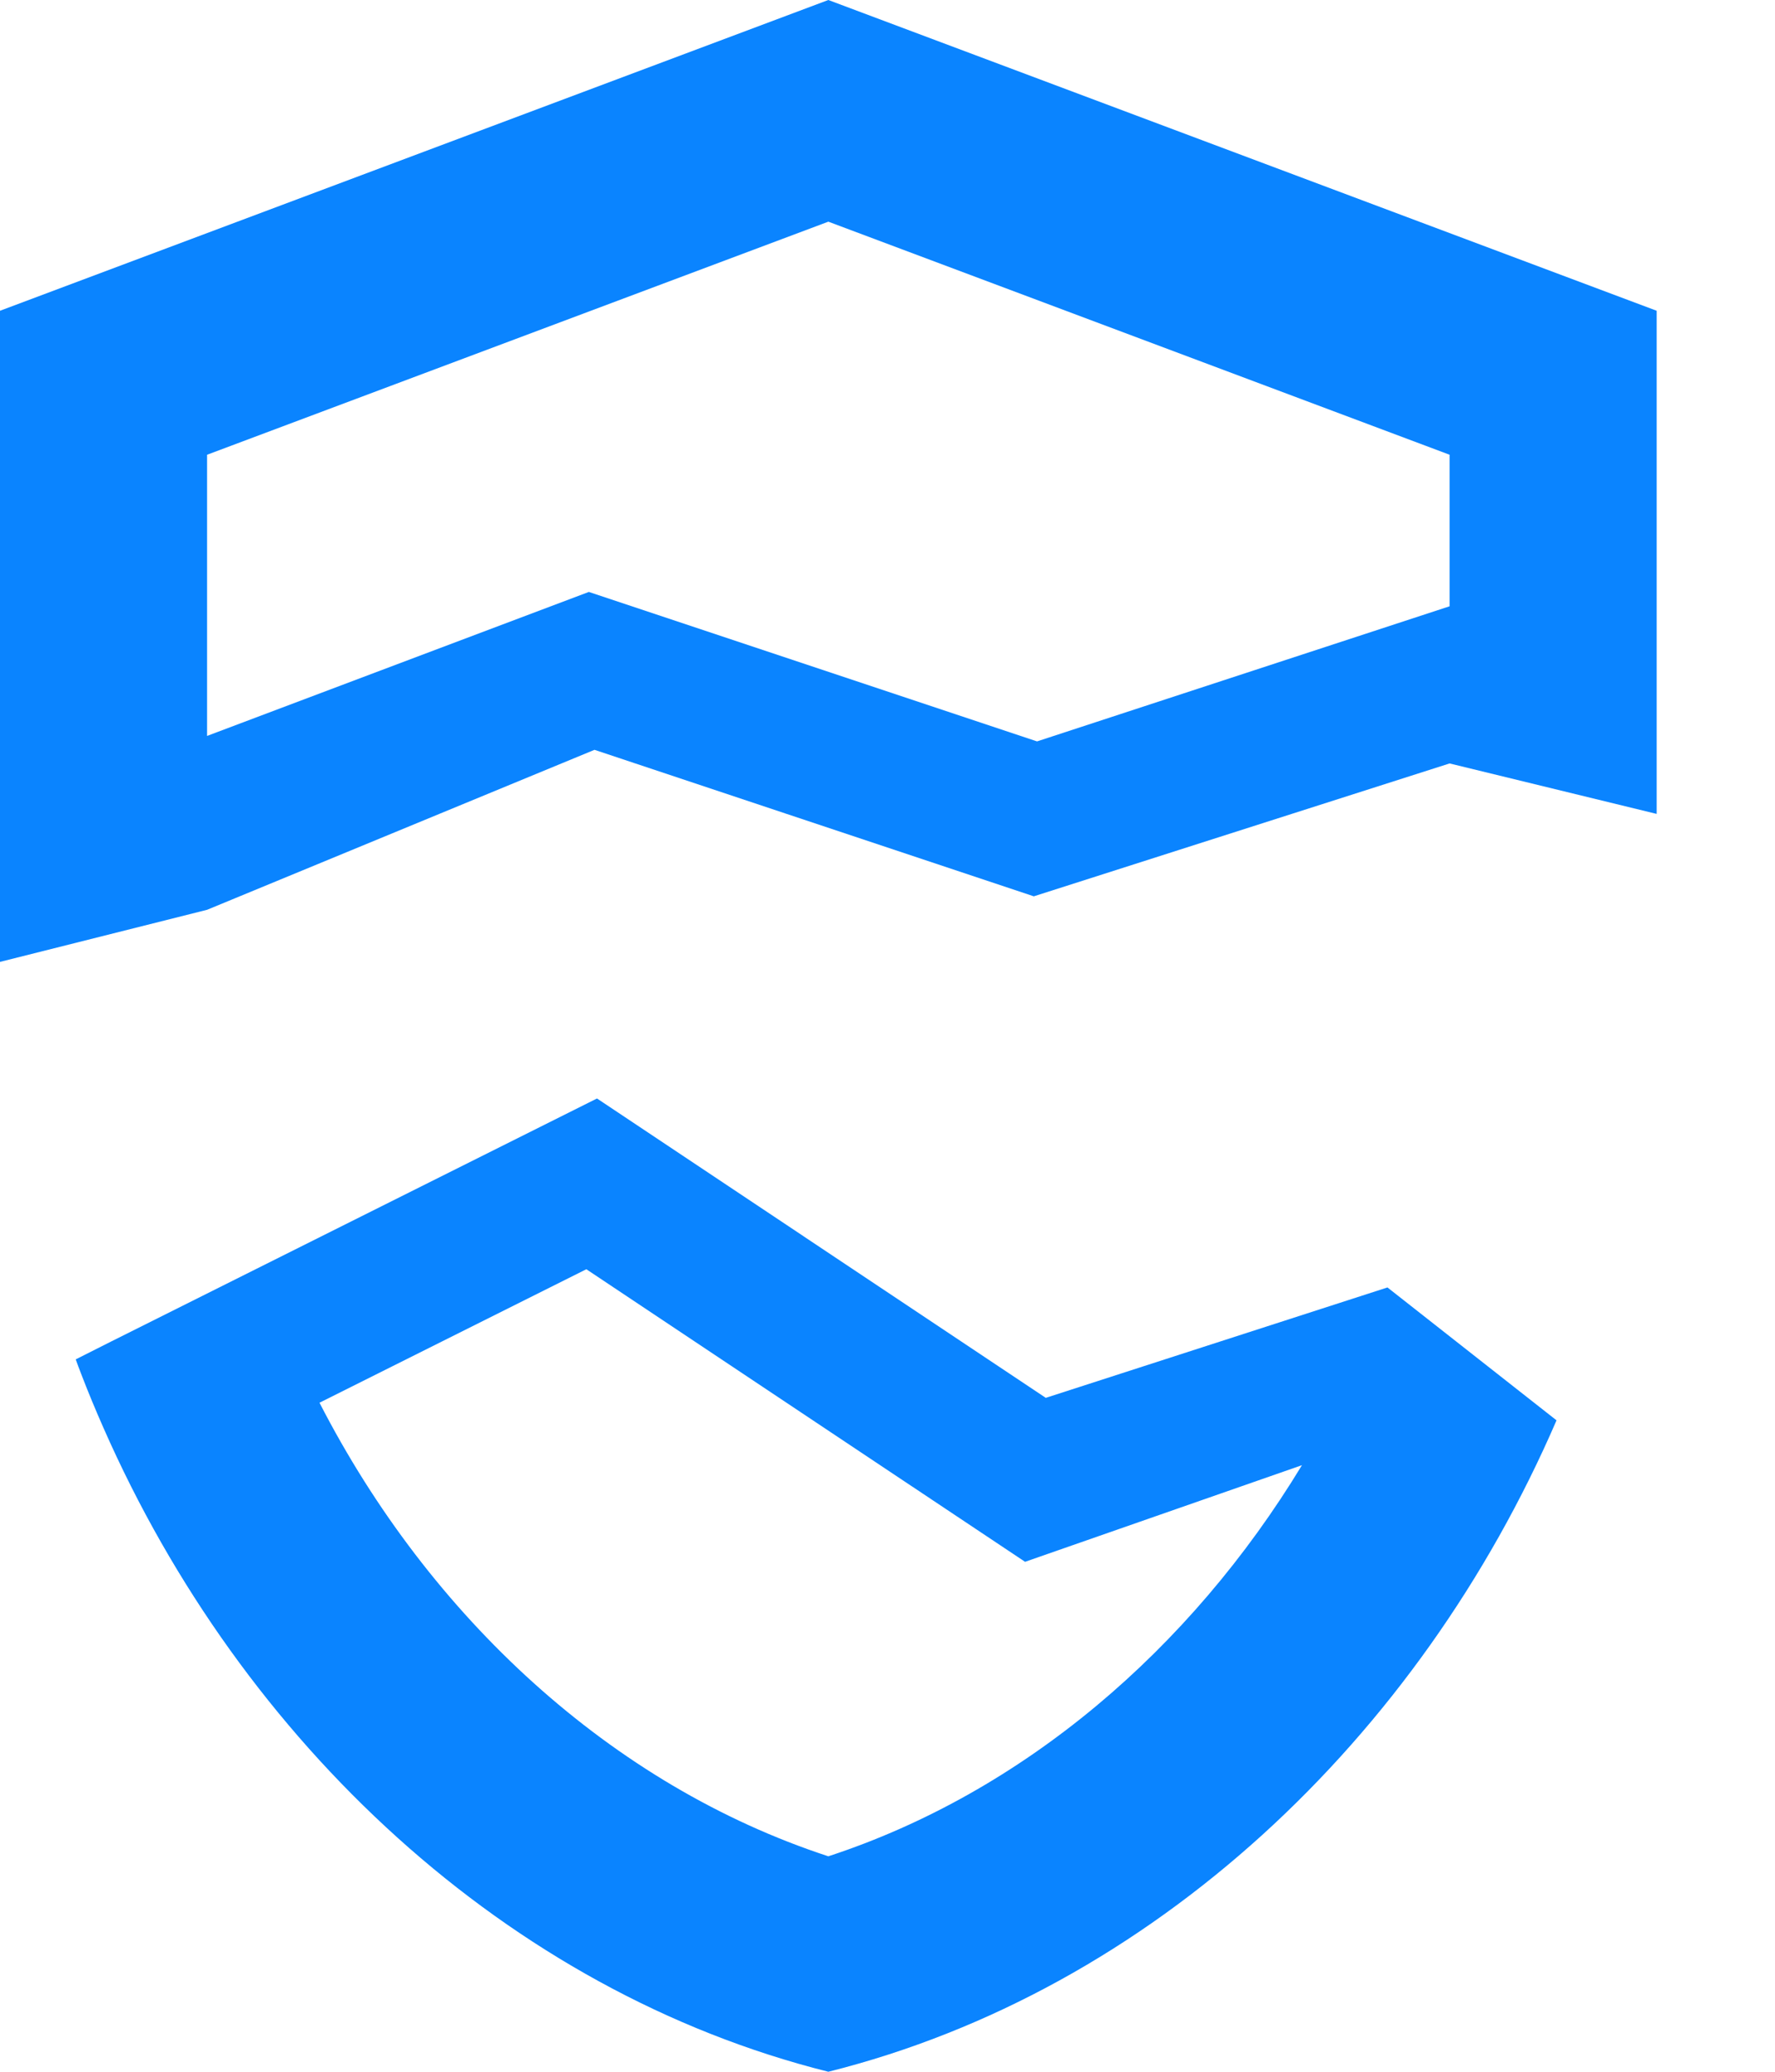 <svg width="12" height="14" viewBox="0 0 12 14" fill="none" xmlns="http://www.w3.org/2000/svg">
<path fill-rule="evenodd" clip-rule="evenodd" d="M5.6 0L0 2.1V6.5L1.4 6.148L4.019 5.067L6.989 6.057L9.8 5.159L11.2 5.5V2.1L5.6 0ZM5.6 1.498L1.4 3.073V4.973L3.981 4L7.011 5.01L9.8 4.097V3.073L5.6 1.498Z" fill="#0A84FF"/>
<path fill-rule="evenodd" clip-rule="evenodd" d="M0.7 9.65C1.635 11.774 3.429 13.456 5.6 14C7.789 13.452 9.594 11.747 10.523 9.598L9.38 8.7L7.07 9.446L4.036 7.423L0.748 9.067L0.512 9.186C0.523 9.217 0.535 9.249 0.547 9.28C0.595 9.405 0.646 9.528 0.7 9.65ZM6.93 10.554L3.964 8.577L2.16 9.479C2.904 10.927 4.136 12.065 5.6 12.544C6.917 12.113 8.047 11.146 8.802 9.901L6.93 10.554Z" fill="#0A84FF"/>
</svg>
